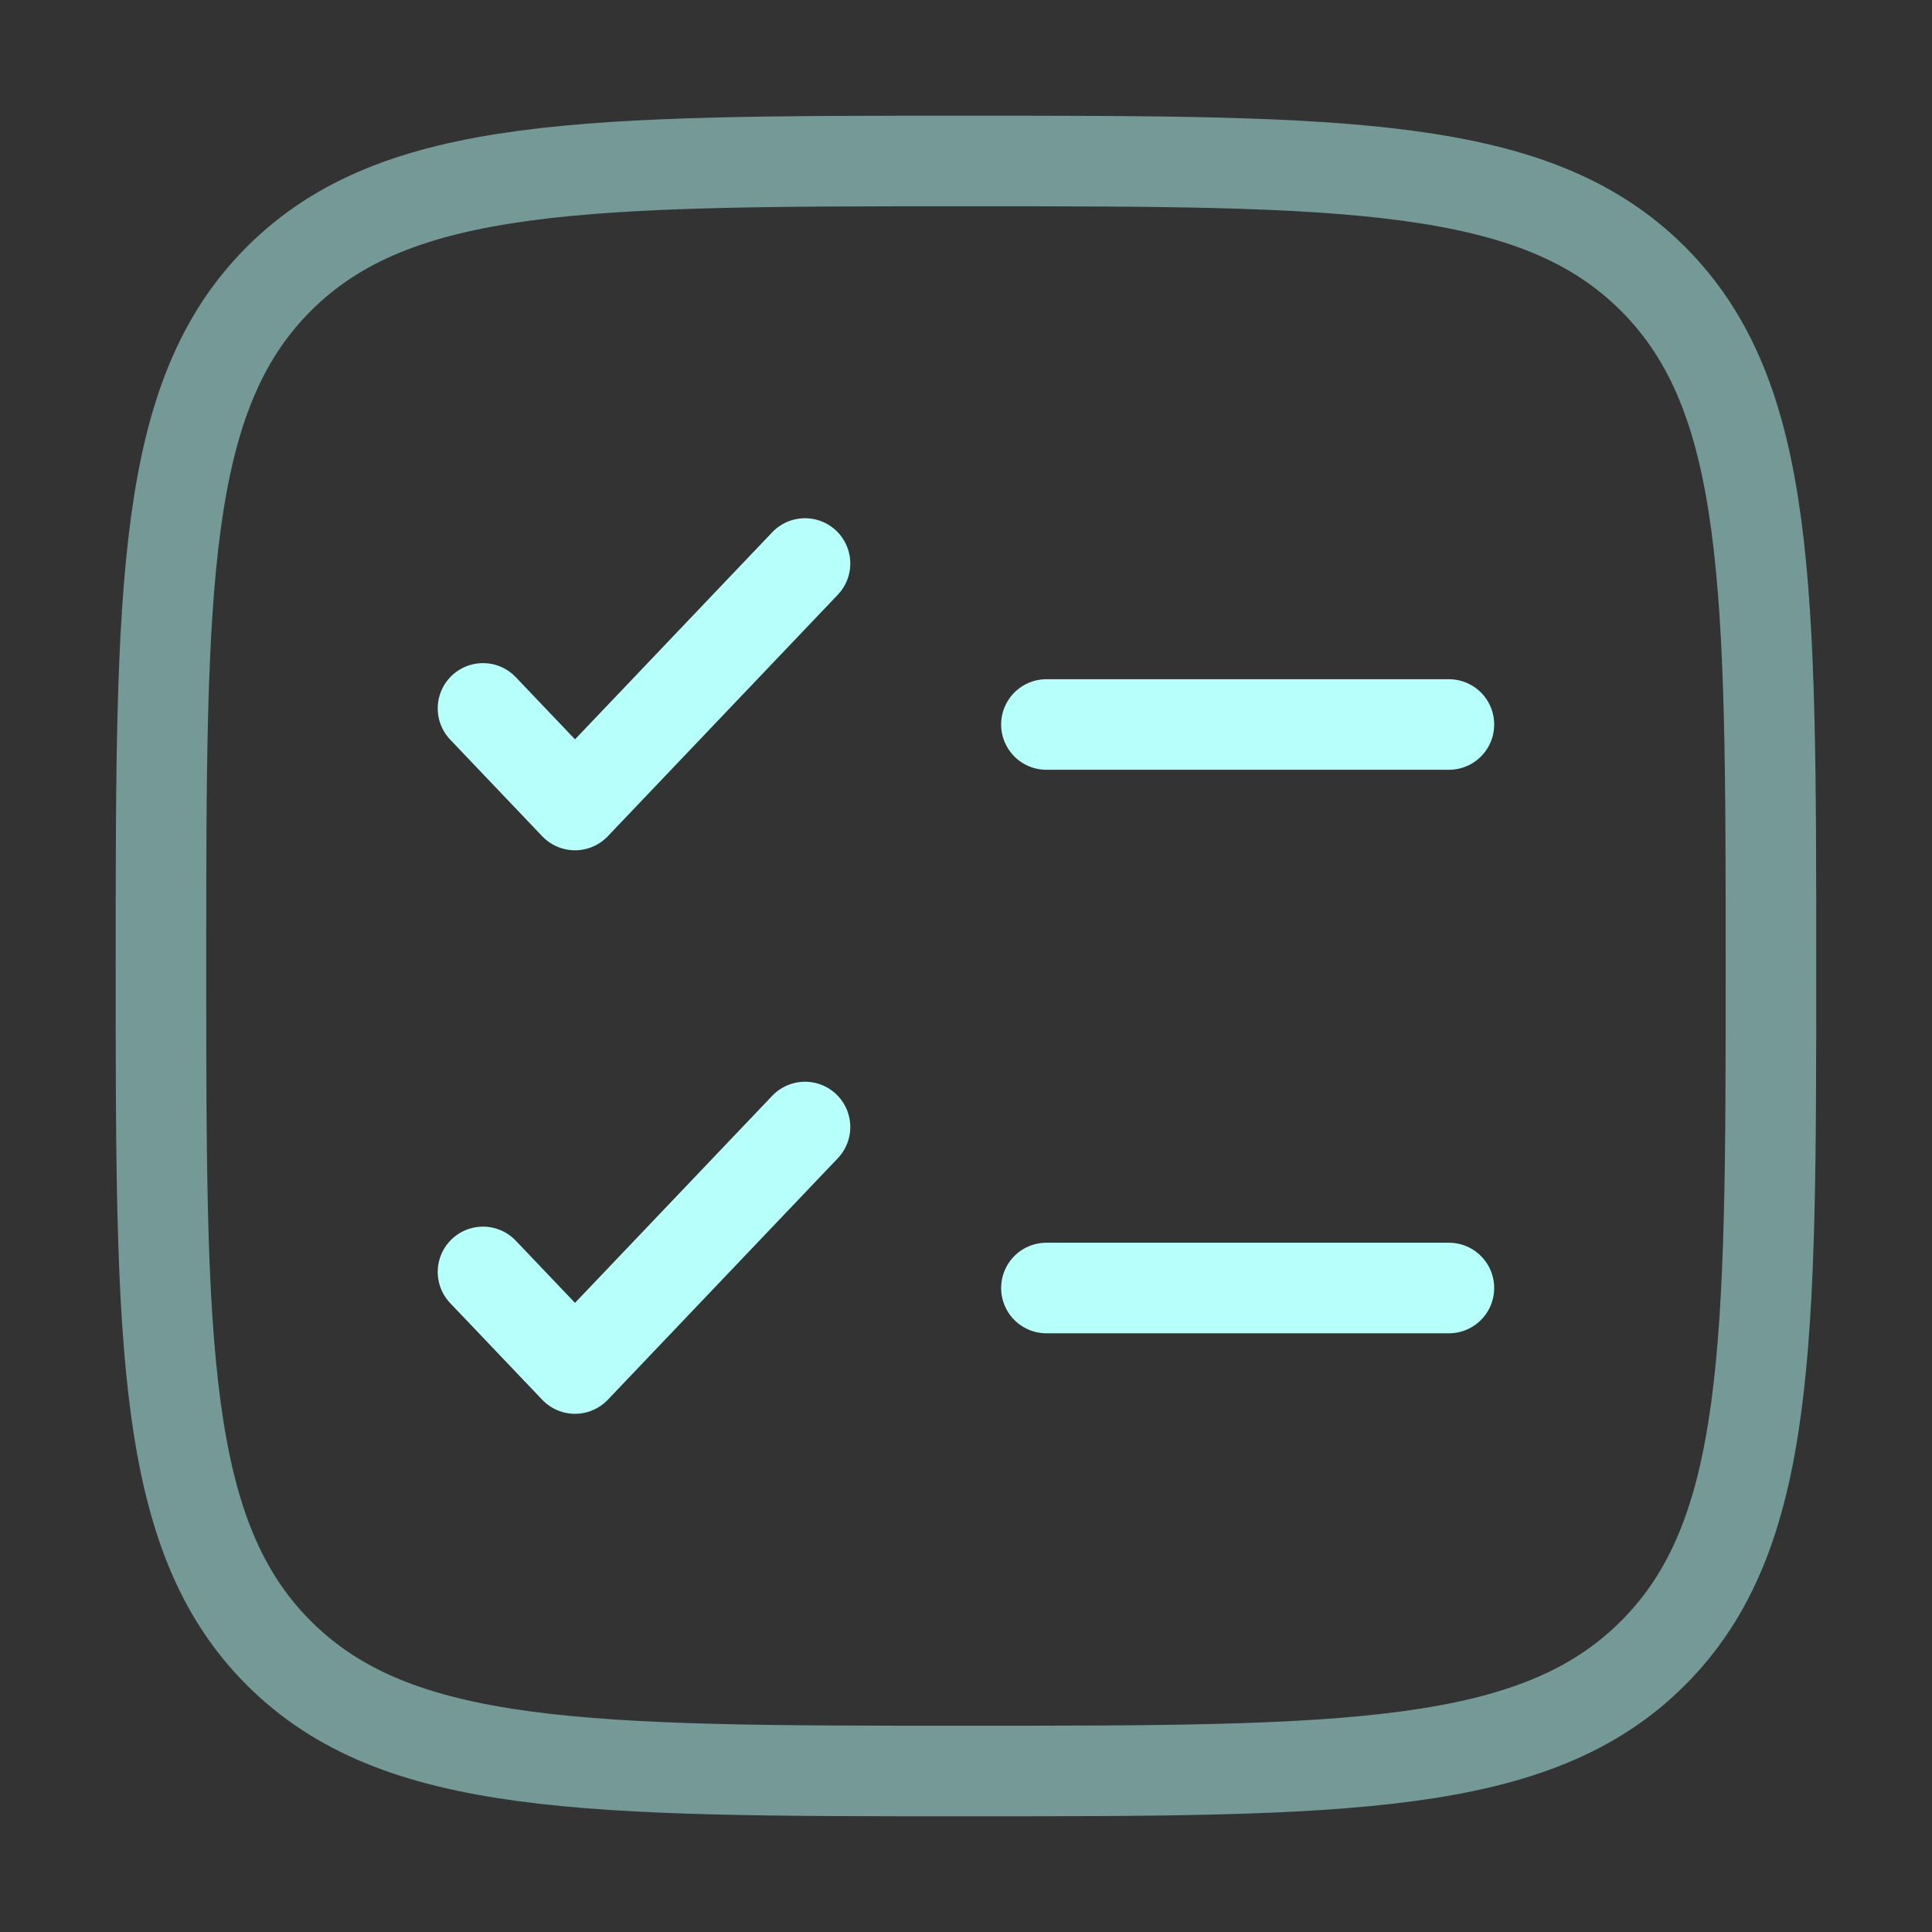 <svg width="64" height="64" viewBox="0 0 64 64" fill="none" xmlns="http://www.w3.org/2000/svg">
<rect x="0" y="0" width="64" height="64" fill="#333333" stroke="none"/>
<g id="solar:checklist-minimalistic-line-duotone">
<g id="Group">
<path id="Vector" opacity="0.5" d="M5.332 32C5.332 19.43 5.332 13.144 9.236 9.238C13.145 5.333 19.428 5.333 31.999 5.333C44.569 5.333 50.855 5.333 54.759 9.238C58.665 13.147 58.665 19.43 58.665 32C58.665 44.571 58.665 50.856 54.759 54.76C50.857 58.667 44.569 58.667 31.999 58.667C19.428 58.667 13.143 58.667 9.236 54.76C5.332 50.859 5.332 44.571 5.332 32Z" stroke="#B6FFFA" stroke-width="3"/>
<path id="Vector_2" d="M16 42.134L19.048 45.334L26.667 37.334M16 23.467L19.048 26.667L26.667 18.667" stroke="#B6FFFA" stroke-width="3" stroke-linecap="round" stroke-linejoin="round"/>
<path id="Vector_3" d="M34.664 24H47.997M34.664 42.667H47.997" stroke="#B6FFFA" stroke-width="3" stroke-linecap="round"/>
</g>
</g>
</svg>
